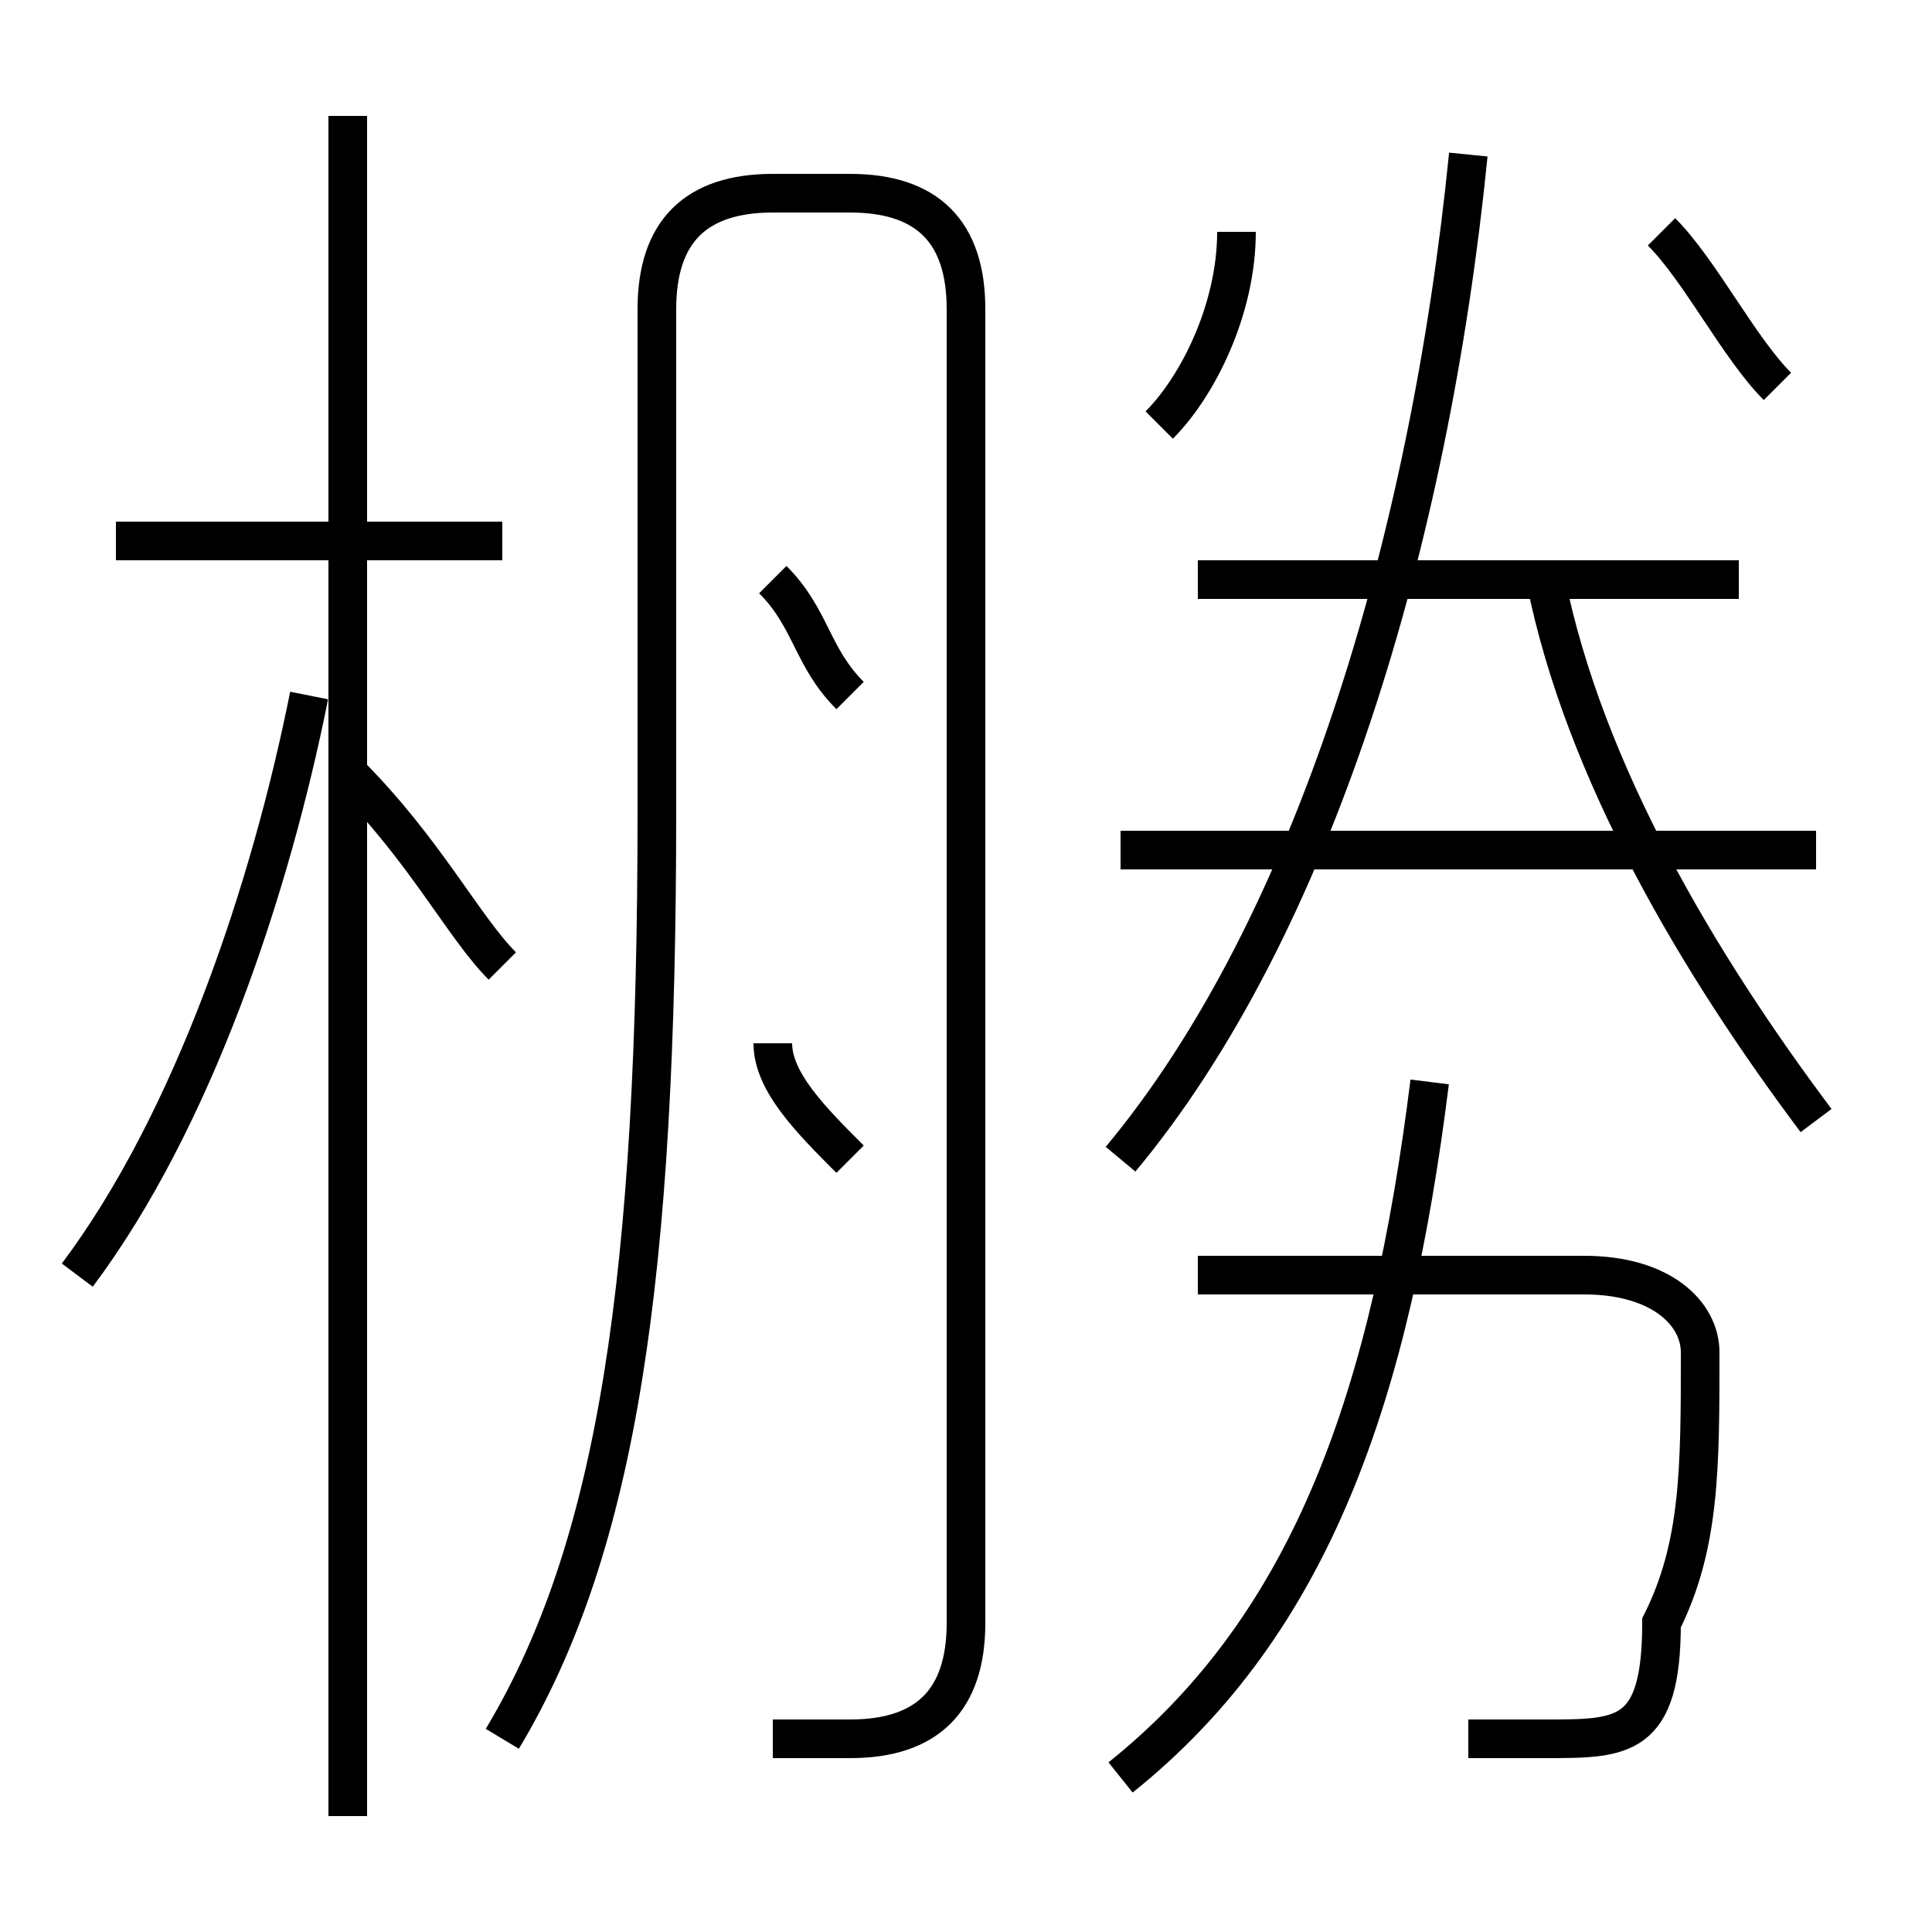 <?xml version='1.0' encoding='utf8'?>
<svg viewBox="0.0 -6.0 50.0 50.0" version="1.1" xmlns="http://www.w3.org/2000/svg">
<rect x="0.0" y="-6.0" width="50.0" height="50.0" fill="#808080" stroke="none"/>
<rect x="-1000" y="-1000" width="2000" height="2000" stroke="white" fill="white"/>
<g style="fill:white;stroke:#000000;  stroke-width:1">
<path d="M 20 1 C 21 1 21 1 22 1 C 24 1 25 0 25 -2 L 25 -36 C 25 -38 24 -39 22 -39 L 20 -39 C 18 -39 17 -38 17 -36 L 17 -23 C 17 -11 16 -4 13 1 M 2 -11 C 5 -15 7 -21 8 -26 M 9 3 L 9 -41 M 13 -19 C 12 -20 11 -22 9 -24 M 22 -14 C 21 -15 20 -16 20 -17 M 13 -30 L 3 -30 M 29 2 C 34 -2 36 -8 37 -16 M 38 1 C 38 1 39 1 40 1 C 42 1 43 1 43 -2 C 44 -4 44 -6 44 -9 C 44 -10 43 -11 41 -11 L 31 -11 M 22 -26 C 21 -27 21 -28 20 -29 M 47 -22 L 29 -22 M 29 -14 C 34 -20 37 -30 38 -40 M 47 -15 C 44 -19 41 -24 40 -29 M 30 -33 C 31 -34 32 -36 32 -38 M 45 -29 L 31 -29 M 46 -34 C 45 -35 44 -37 43 -38" transform="translate(0.0 38.0)" />
</g>
</svg>